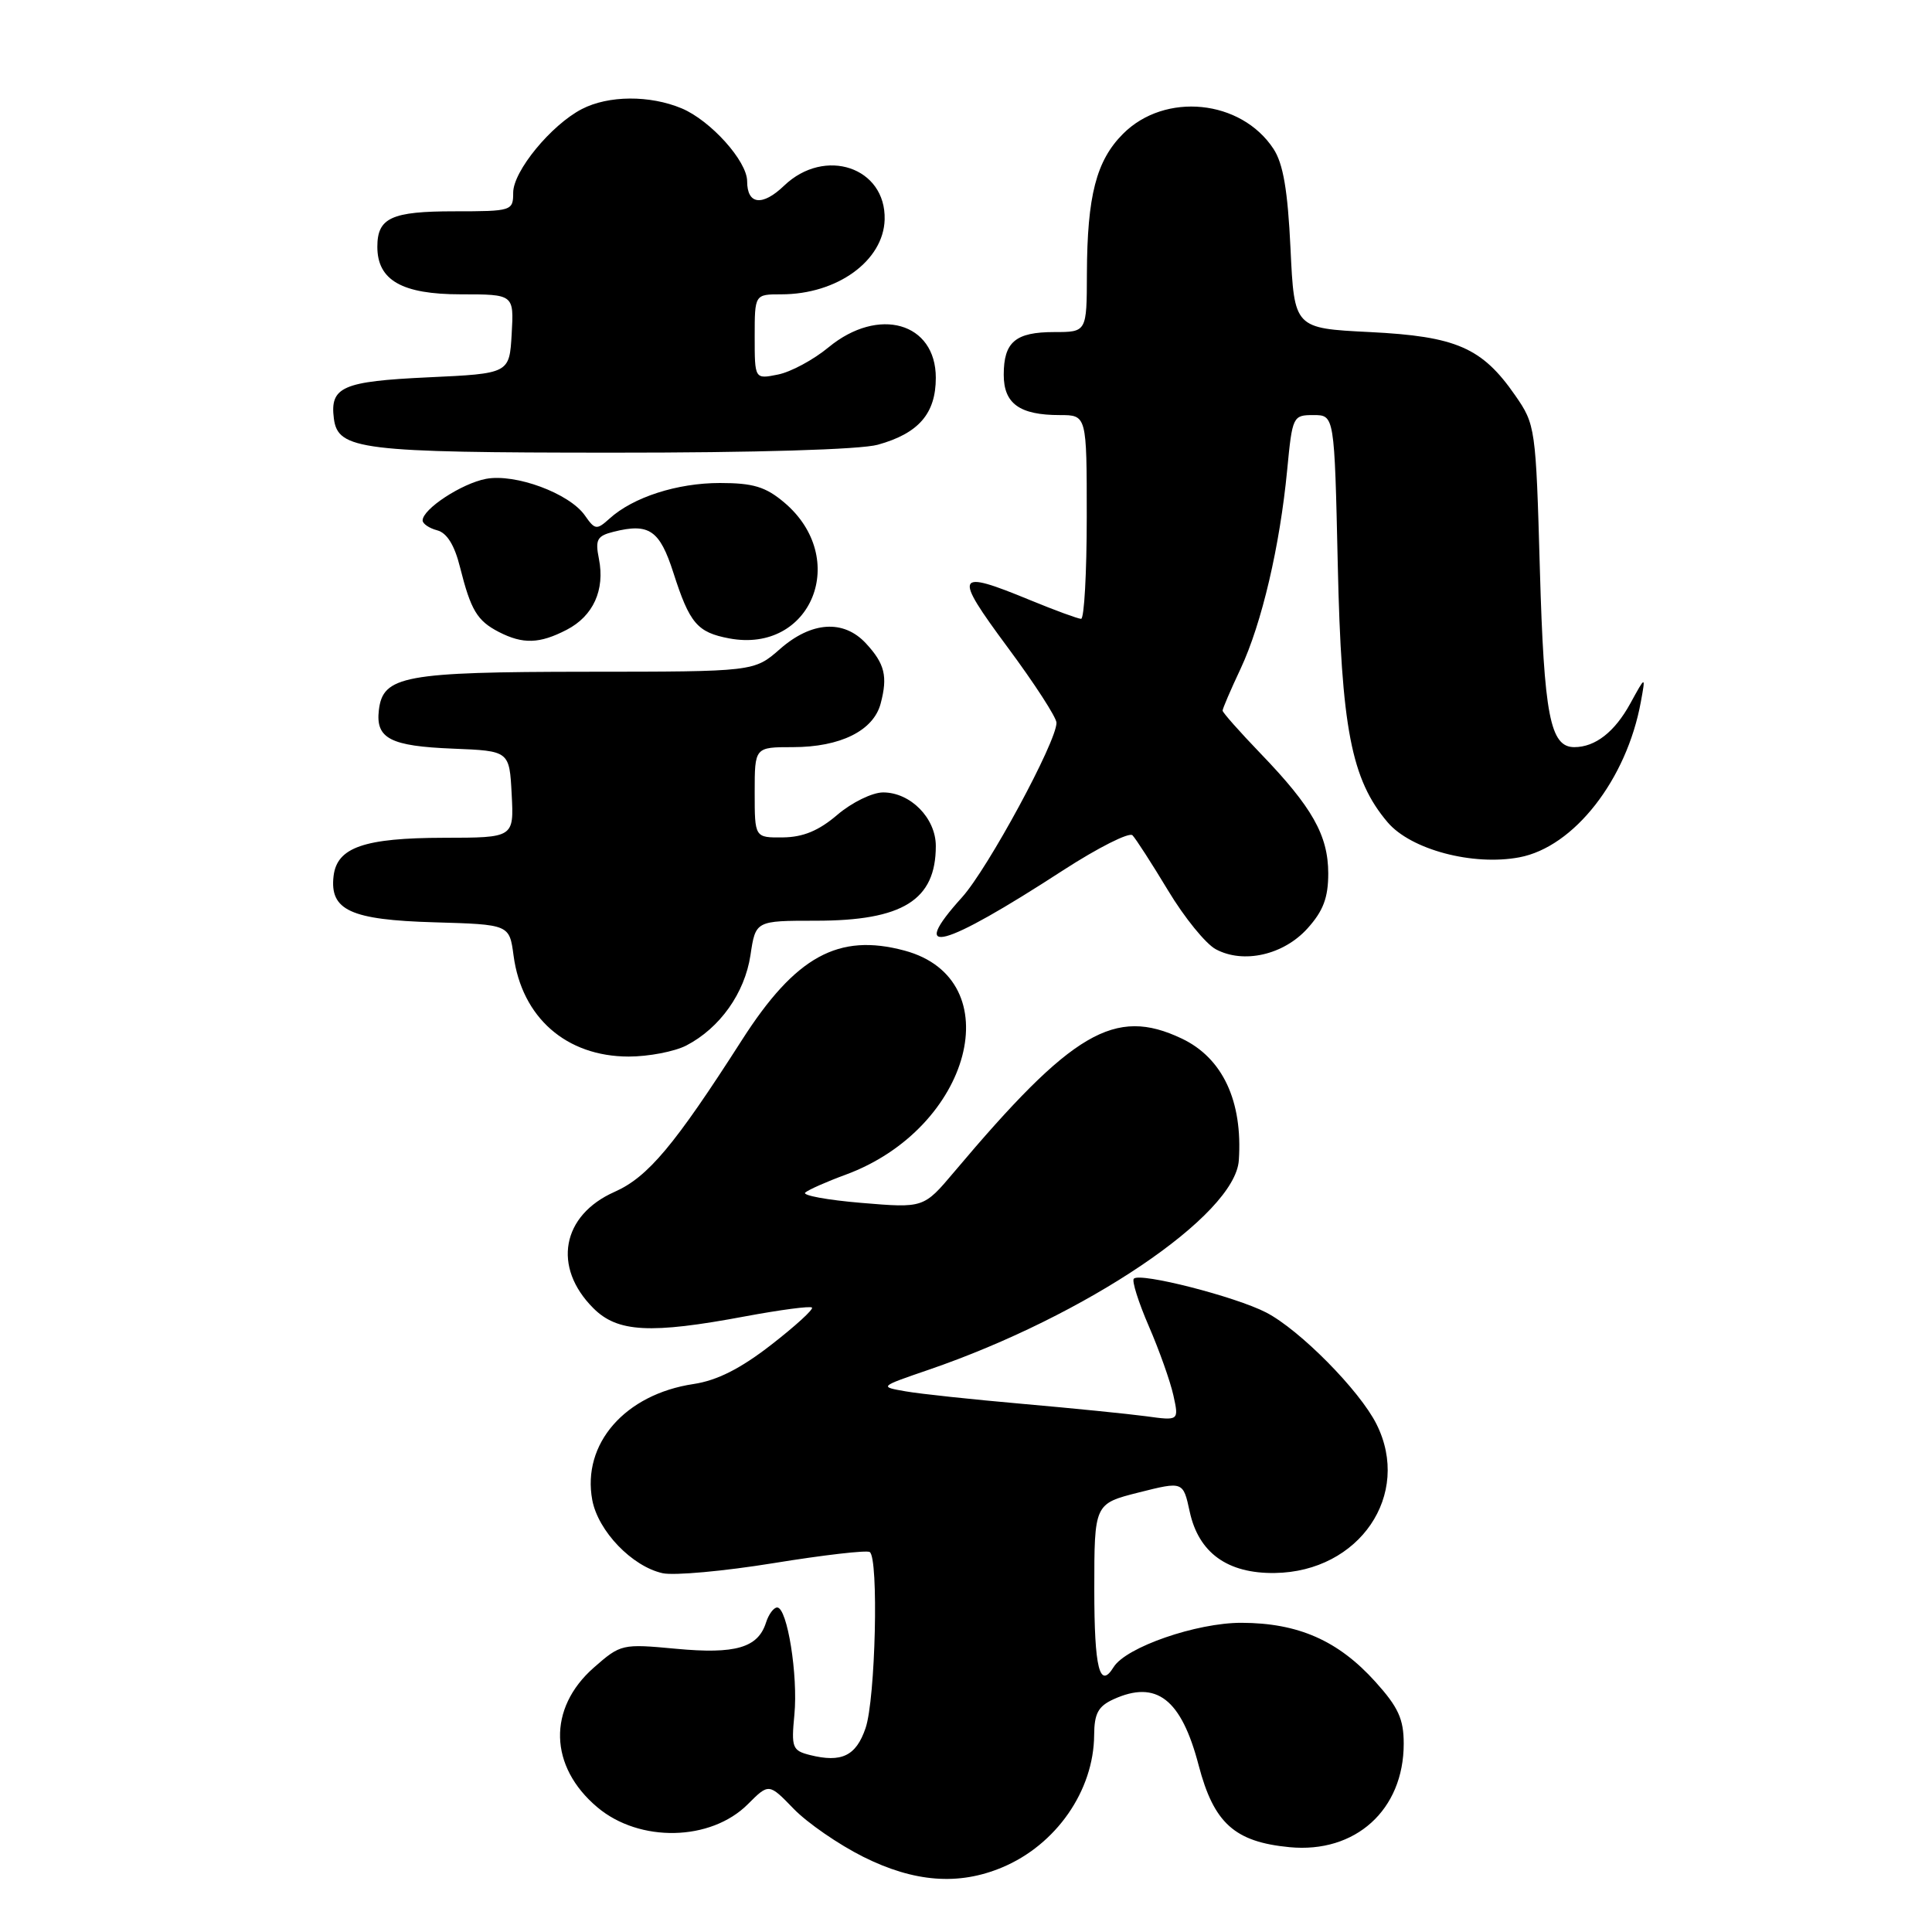 <?xml version="1.0" encoding="UTF-8" standalone="no"?>
<!DOCTYPE svg PUBLIC "-//W3C//DTD SVG 1.1//EN" "http://www.w3.org/Graphics/SVG/1.1/DTD/svg11.dtd" >
<svg xmlns="http://www.w3.org/2000/svg" xmlns:xlink="http://www.w3.org/1999/xlink" version="1.1" viewBox="0 0 256 256">
 <g >
 <path fill="currentColor"
d=" M 132.77 247.45 C 139.94 244.46 144.93 237.28 144.98 229.91 C 145.00 227.05 145.51 226.09 147.55 225.16 C 153.24 222.57 156.53 225.12 158.83 233.92 C 160.84 241.58 163.59 244.06 170.86 244.76 C 179.61 245.60 186.00 239.82 186.00 231.05 C 186.00 227.78 185.28 226.21 182.25 222.85 C 177.32 217.38 172.02 215.05 164.50 215.03 C 158.55 215.02 149.19 218.26 147.56 220.90 C 145.71 223.90 145.00 221.08 145.00 210.62 C 145.00 199.25 145.00 199.25 150.89 197.76 C 156.77 196.28 156.77 196.28 157.64 200.29 C 158.82 205.76 162.65 208.52 168.92 208.43 C 180.13 208.27 187.09 198.06 182.39 188.70 C 180.15 184.23 172.22 176.21 167.77 173.91 C 163.71 171.81 151.09 168.58 150.24 169.43 C 149.95 169.71 150.85 172.55 152.23 175.74 C 153.61 178.92 155.07 183.04 155.48 184.89 C 156.22 188.26 156.22 188.26 151.86 187.66 C 149.46 187.34 142.10 186.60 135.50 186.02 C 128.90 185.44 121.92 184.70 120.00 184.36 C 116.50 183.75 116.50 183.75 123.00 181.52 C 143.91 174.36 163.66 161.02 164.15 153.75 C 164.68 145.89 162.00 140.18 156.58 137.61 C 147.71 133.40 142.10 136.69 126.43 155.29 C 122.39 160.08 122.39 160.08 114.15 159.39 C 109.61 159.01 106.26 158.39 106.70 158.02 C 107.14 157.64 109.53 156.58 112.01 155.67 C 128.74 149.53 133.96 129.76 119.86 125.96 C 111.09 123.60 105.41 126.72 98.31 137.81 C 89.35 151.80 85.85 155.97 81.43 157.93 C 74.43 161.03 73.17 167.90 78.62 173.34 C 81.82 176.55 86.17 176.78 98.76 174.42 C 103.39 173.56 107.37 173.03 107.59 173.26 C 107.82 173.49 105.39 175.71 102.18 178.20 C 98.11 181.36 95.02 182.92 91.90 183.39 C 82.81 184.75 77.09 191.32 78.48 198.77 C 79.26 202.89 83.76 207.57 87.81 208.46 C 89.32 208.79 95.94 208.19 102.52 207.12 C 109.10 206.05 114.82 205.39 115.24 205.65 C 116.45 206.40 116.01 225.14 114.69 228.99 C 113.43 232.67 111.52 233.60 107.32 232.55 C 104.99 231.96 104.84 231.57 105.26 227.21 C 105.76 222.00 104.32 213.00 102.98 213.00 C 102.52 213.00 101.85 213.90 101.50 215.00 C 100.44 218.34 97.46 219.21 89.57 218.47 C 82.42 217.80 82.25 217.84 78.68 220.97 C 72.54 226.37 72.74 234.08 79.16 239.48 C 84.74 244.18 94.18 243.98 99.09 239.07 C 101.88 236.28 101.88 236.28 105.17 239.68 C 106.98 241.55 111.13 244.41 114.39 246.04 C 121.14 249.41 127.01 249.86 132.77 247.45 Z  M 90.93 138.54 C 95.39 136.23 98.68 131.59 99.44 126.57 C 100.12 122.00 100.12 122.00 108.11 122.00 C 119.62 122.00 124.00 119.27 124.00 112.10 C 124.00 108.41 120.65 105.00 117.02 105.00 C 115.59 105.00 112.87 106.33 110.96 107.96 C 108.50 110.07 106.42 110.93 103.75 110.96 C 100.00 111.00 100.00 111.00 100.00 105.00 C 100.00 99.00 100.00 99.00 105.05 99.00 C 111.35 99.00 115.74 96.82 116.69 93.23 C 117.65 89.61 117.24 87.95 114.74 85.25 C 111.78 82.06 107.52 82.34 103.35 86.00 C 99.93 89.00 99.93 89.00 77.72 89.01 C 53.54 89.03 50.73 89.55 50.20 94.11 C 49.76 97.86 51.72 98.87 60.04 99.20 C 67.50 99.50 67.50 99.50 67.80 105.25 C 68.10 111.00 68.10 111.00 58.80 111.01 C 48.25 111.03 44.65 112.28 44.20 116.08 C 43.67 120.61 46.45 121.89 57.54 122.21 C 67.50 122.50 67.50 122.50 68.05 126.62 C 69.15 134.83 75.03 139.99 83.30 140.00 C 85.94 140.00 89.37 139.34 90.93 138.54 Z  M 173.25 123.02 C 175.34 120.70 176.00 118.95 176.00 115.73 C 175.99 110.69 173.88 106.95 167.03 99.84 C 164.27 96.97 162.00 94.41 162.00 94.16 C 162.00 93.90 163.07 91.40 164.39 88.60 C 167.20 82.59 169.59 72.36 170.56 62.25 C 171.24 55.15 171.32 55.00 174.04 55.00 C 176.82 55.00 176.82 55.00 177.26 74.75 C 177.74 96.49 179.05 103.29 183.87 108.96 C 186.95 112.58 195.15 114.76 201.32 113.60 C 208.56 112.24 215.54 103.30 217.42 93.00 C 218.06 89.50 218.06 89.50 216.02 93.22 C 213.95 96.99 211.38 99.00 208.60 99.00 C 205.40 99.00 204.59 94.78 204.04 75.41 C 203.51 56.66 203.45 56.25 200.77 52.39 C 196.38 46.06 192.97 44.57 181.50 44.00 C 171.50 43.50 171.50 43.50 171.00 32.95 C 170.63 25.20 170.03 21.68 168.74 19.72 C 164.44 13.18 154.36 12.17 148.81 17.73 C 145.26 21.28 144.06 25.94 144.02 36.25 C 144.00 44.00 144.00 44.00 139.70 44.00 C 134.55 44.00 133.00 45.31 133.00 49.66 C 133.00 53.49 135.11 55.00 140.43 55.00 C 144.00 55.00 144.00 55.00 144.00 68.50 C 144.00 75.92 143.66 82.00 143.25 82.00 C 142.84 81.99 139.80 80.88 136.50 79.52 C 126.54 75.42 126.27 75.98 133.50 85.75 C 137.07 90.56 139.99 95.07 139.99 95.77 C 140.01 98.27 130.89 115.11 127.48 118.89 C 120.18 126.97 124.83 125.73 140.88 115.31 C 145.50 112.32 149.63 110.24 150.06 110.68 C 150.50 111.13 152.62 114.42 154.78 118.00 C 156.93 121.58 159.78 125.08 161.10 125.78 C 164.76 127.75 170.08 126.54 173.25 123.02 Z  M 75.09 83.45 C 78.61 81.63 80.18 78.17 79.36 74.05 C 78.85 71.50 79.11 71.01 81.31 70.46 C 86.01 69.28 87.41 70.24 89.22 75.87 C 91.38 82.61 92.39 83.79 96.62 84.59 C 107.54 86.64 112.67 73.95 103.89 66.56 C 101.44 64.50 99.79 64.00 95.39 64.00 C 89.73 64.00 83.89 65.88 80.76 68.72 C 79.06 70.25 78.84 70.22 77.50 68.30 C 75.45 65.37 68.29 62.72 64.40 63.45 C 61.18 64.06 56.00 67.45 56.00 68.96 C 56.00 69.40 56.87 69.99 57.93 70.27 C 59.22 70.61 60.23 72.24 60.95 75.14 C 62.39 80.87 63.22 82.25 66.10 83.74 C 69.30 85.38 71.50 85.31 75.09 83.45 Z  M 116.31 58.93 C 121.72 57.43 124.00 54.80 124.00 50.06 C 124.00 42.73 116.41 40.57 109.80 46.01 C 107.80 47.67 104.77 49.30 103.08 49.63 C 100.00 50.25 100.00 50.25 100.00 44.62 C 100.00 39.00 100.00 39.00 103.53 39.00 C 110.93 39.00 117.06 34.56 117.22 29.10 C 117.41 22.17 109.29 19.43 103.89 24.61 C 101.01 27.37 99.00 27.12 99.00 24.02 C 99.00 21.35 94.16 15.97 90.33 14.36 C 86.09 12.59 80.62 12.63 77.10 14.45 C 73.03 16.56 68.00 22.68 68.00 25.53 C 68.00 27.94 67.82 28.00 60.20 28.00 C 51.86 28.00 50.00 28.86 50.00 32.70 C 50.00 37.14 53.27 39.00 61.05 39.00 C 68.10 39.00 68.10 39.00 67.80 44.25 C 67.50 49.50 67.50 49.50 56.71 50.00 C 45.37 50.53 43.70 51.26 44.24 55.47 C 44.78 59.60 47.83 59.97 81.00 59.98 C 100.14 59.99 114.00 59.57 116.31 58.93 Z "/>
</g>
</svg>